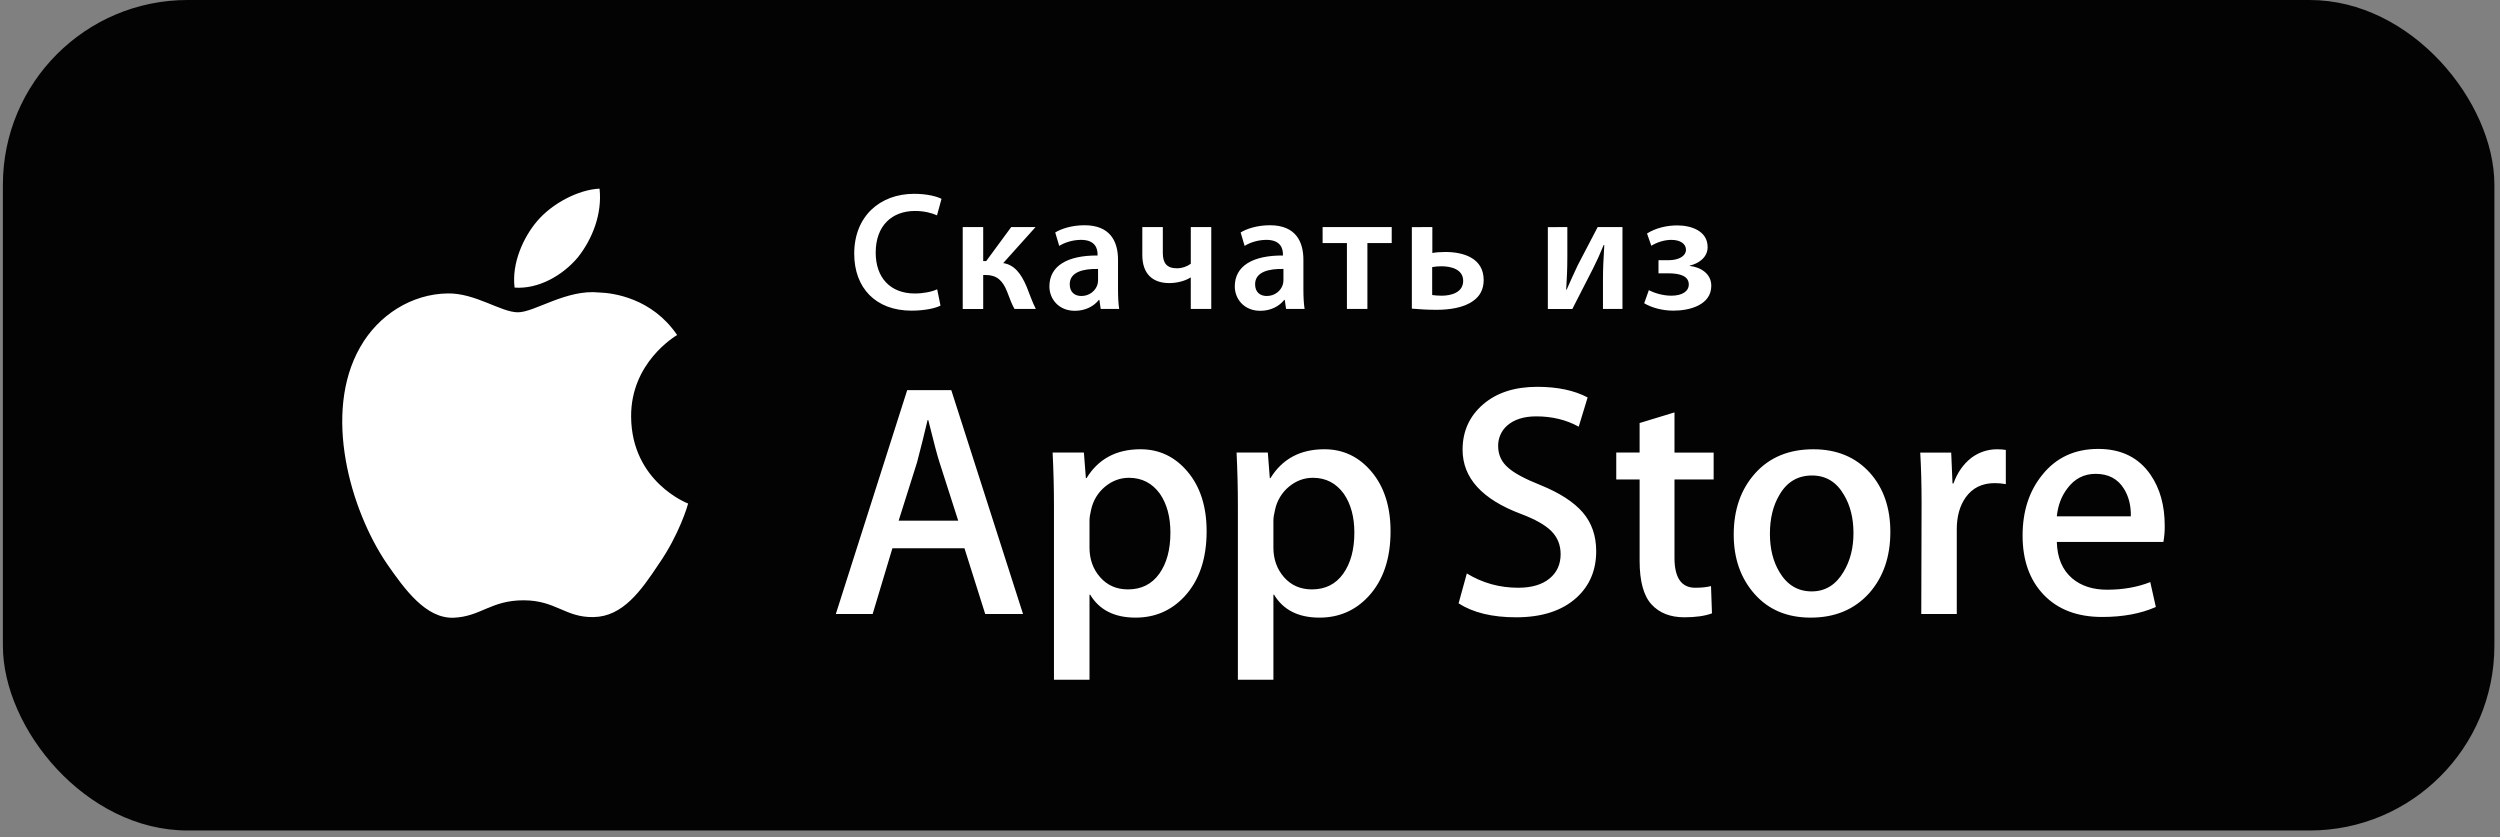 <svg width="203" height="68" viewBox="0 0 203 68" fill="none" xmlns="http://www.w3.org/2000/svg">
<rect x="0" y="0" width="203" height="68" fill="#808080" stroke="none"/>
<rect x="0.235" width="202.309" height="67.436" rx="15" fill="#030303"/>
<path fill-rule="evenodd" clip-rule="evenodd" d="M51.247 33.847C51.208 29.445 54.819 27.305 54.983 27.204C52.94 24.195 49.769 23.783 48.655 23.751C45.994 23.469 43.413 25.359 42.056 25.359C40.673 25.359 38.585 23.779 36.336 23.827C33.441 23.872 30.73 25.564 29.246 28.19C26.18 33.548 28.466 41.422 31.403 45.755C32.872 47.874 34.589 50.242 36.837 50.159C39.036 50.068 39.857 48.744 42.511 48.744C45.14 48.744 45.911 50.159 48.203 50.106C50.563 50.068 52.049 47.975 53.467 45.835C55.165 43.404 55.849 41.01 55.876 40.887C55.819 40.868 51.29 39.125 51.247 33.847ZM46.917 20.904C48.099 19.411 48.908 17.38 48.684 15.318C46.972 15.396 44.83 16.513 43.599 17.974C42.508 19.261 41.534 21.369 41.785 23.353C43.708 23.496 45.682 22.373 46.917 20.904ZM77.806 42.277L76.284 37.531C76.123 37.046 75.82 35.904 75.375 34.107H75.321C75.051 35.252 74.767 36.393 74.468 37.531L72.97 42.277H77.806ZM83.07 49.857H79.999L78.314 44.517H72.463L70.859 49.857H67.869L73.664 31.68H77.245L83.07 49.857ZM95.037 43.247C95.037 41.971 94.753 40.92 94.184 40.092C93.56 39.231 92.722 38.797 91.672 38.797C90.96 38.797 90.314 39.038 89.736 39.513C89.156 39.989 88.755 40.65 88.599 41.388C88.511 41.747 88.467 42.044 88.467 42.276V44.461C88.467 45.414 88.756 46.219 89.335 46.874C89.913 47.531 90.667 47.859 91.592 47.859C92.679 47.859 93.525 47.436 94.131 46.592C94.736 45.746 95.037 44.632 95.037 43.247ZM97.978 43.14C97.978 45.369 97.381 47.131 96.188 48.425C95.119 49.576 93.793 50.151 92.207 50.151C90.498 50.151 89.268 49.531 88.521 48.289H88.467V55.194H85.582V41.063C85.582 39.662 85.545 38.224 85.473 36.748H88.012L88.173 38.826H88.226C89.186 37.261 90.648 36.479 92.607 36.479C94.139 36.479 95.418 37.09 96.442 38.312C97.466 39.536 97.978 41.145 97.978 43.14ZM109.974 43.247C109.974 41.971 109.688 40.92 109.117 40.092C108.493 39.231 107.658 38.797 106.607 38.797C105.892 38.797 105.248 39.038 104.669 39.513C104.091 39.989 103.691 40.651 103.535 41.388C103.446 41.747 103.4 42.044 103.4 42.276V44.461C103.4 45.414 103.691 46.219 104.266 46.874C104.847 47.531 105.6 47.859 106.526 47.859C107.614 47.859 108.459 47.436 109.064 46.592C109.669 45.746 109.974 44.632 109.974 43.247ZM112.913 43.14C112.913 45.369 112.315 47.131 111.121 48.425C110.053 49.576 108.726 50.151 107.14 50.151C105.431 50.151 104.201 49.531 103.454 48.289H103.401V55.194H100.516V41.063C100.516 39.662 100.48 38.224 100.41 36.748H102.947L103.108 38.826H103.16C104.123 37.261 105.581 36.479 107.542 36.479C109.072 36.479 110.351 37.09 111.377 38.312C112.4 39.536 112.913 41.145 112.913 43.14ZM129.611 44.759C129.611 46.305 129.077 47.563 128.01 48.534C126.837 49.595 125.203 50.125 123.105 50.125C121.17 50.125 119.613 49.747 118.438 48.993L119.106 46.564C120.373 47.339 121.762 47.725 123.276 47.725C124.363 47.725 125.209 47.477 125.816 46.982C126.423 46.488 126.723 45.824 126.723 44.996C126.723 44.259 126.475 43.638 125.975 43.132C125.478 42.628 124.649 42.162 123.492 41.727C120.339 40.54 118.762 38.804 118.762 36.515C118.762 35.021 119.317 33.797 120.42 32.841C121.521 31.887 122.991 31.41 124.829 31.41C126.467 31.41 127.828 31.698 128.915 32.273L128.192 34.646C127.178 34.089 126.03 33.809 124.746 33.809C123.731 33.809 122.938 34.062 122.37 34.566C122.14 34.772 121.956 35.025 121.831 35.309C121.707 35.592 121.645 35.9 121.649 36.21C121.649 36.929 121.923 37.523 122.477 37.99C122.957 38.422 123.83 38.889 125.095 39.393C126.644 40.022 127.782 40.758 128.515 41.602C129.245 42.449 129.611 43.501 129.611 44.759ZM139.148 38.934H135.968V45.298C135.968 46.915 136.528 47.725 137.652 47.725C138.167 47.725 138.596 47.679 138.934 47.59L139.012 49.803C138.444 50.016 137.697 50.124 136.769 50.124C135.629 50.124 134.739 49.774 134.098 49.073C133.458 48.371 133.137 47.194 133.137 45.54V38.934H131.24V36.748H133.136V34.35L135.968 33.487V36.751H139.148V38.936V38.934ZM150.502 43.289C150.502 42.082 150.246 41.045 149.728 40.181C149.123 39.133 148.258 38.61 147.138 38.61C145.977 38.61 145.097 39.135 144.493 40.181C143.974 41.045 143.717 42.098 143.717 43.344C143.717 44.554 143.974 45.591 144.493 46.454C145.115 47.499 145.988 48.022 147.111 48.022C148.214 48.022 149.077 47.489 149.701 46.426C150.235 45.544 150.502 44.497 150.502 43.289ZM153.496 43.195C153.496 45.208 152.925 46.862 151.786 48.156C150.591 49.487 149.007 50.151 147.03 50.151C145.123 50.151 143.606 49.514 142.475 48.237C141.344 46.961 140.778 45.352 140.778 43.411C140.778 41.38 141.36 39.716 142.528 38.422C143.694 37.127 145.267 36.481 147.244 36.481C149.149 36.481 150.682 37.117 151.839 38.396C152.944 39.636 153.496 41.235 153.496 43.195ZM162.872 39.311C162.572 39.256 162.268 39.229 161.963 39.23C160.948 39.23 160.163 39.618 159.611 40.391C159.13 41.074 158.89 41.937 158.89 42.979V49.856H156.007L156.032 40.876C156.032 39.365 155.996 37.99 155.924 36.75H158.438L158.544 39.257H158.622C158.927 38.396 159.407 37.702 160.066 37.181C160.668 36.727 161.4 36.482 162.151 36.481C162.418 36.481 162.659 36.498 162.872 36.534V39.311ZM173.024 41.928C173.043 41.064 172.855 40.319 172.464 39.688C171.964 38.88 171.197 38.476 170.165 38.476C169.22 38.476 168.454 38.871 167.867 39.663C167.387 40.291 167.101 41.047 167.014 41.928H173.024ZM175.775 42.681C175.782 43.124 175.747 43.567 175.669 44.004H167.014C167.048 45.298 167.466 46.287 168.269 46.97C168.998 47.581 169.943 47.885 171.1 47.885C172.381 47.885 173.55 47.68 174.602 47.266L175.054 49.288C173.825 49.829 172.374 50.098 170.7 50.098C168.687 50.098 167.106 49.499 165.956 48.303C164.81 47.108 164.234 45.503 164.234 43.491C164.234 41.514 164.767 39.867 165.837 38.555C166.959 37.154 168.473 36.452 170.378 36.452C172.25 36.452 173.667 37.154 174.629 38.555C175.392 39.671 175.775 41.045 175.775 42.681ZM76.369 24.815C75.977 25.02 75.111 25.225 74.015 25.225C71.122 25.225 69.363 23.395 69.363 20.598C69.363 17.567 71.445 15.738 74.233 15.738C75.327 15.738 76.112 15.969 76.451 16.147L76.085 17.485C75.652 17.294 75.057 17.13 74.299 17.13C72.448 17.13 71.106 18.303 71.106 20.516C71.106 22.536 72.283 23.832 74.285 23.832C74.962 23.832 75.664 23.695 76.099 23.491L76.369 24.815ZM79.836 18.44V21.199H80.08L82.109 18.44H84.085L81.46 21.363C82.367 21.499 82.919 22.223 83.365 23.287C83.57 23.779 83.812 24.514 84.109 25.087H82.379C82.203 24.8 82.013 24.309 81.771 23.668C81.419 22.767 80.919 22.33 80.053 22.33H79.836V25.089H78.173V18.439H79.838L79.836 18.44ZM89.161 21.839C87.984 21.812 86.862 22.072 86.862 23.082C86.862 23.738 87.281 24.035 87.809 24.035C88.472 24.035 88.959 23.6 89.108 23.122C89.144 23.002 89.162 22.878 89.162 22.753V21.838L89.161 21.839ZM89.377 25.087L89.269 24.35H89.228C88.823 24.869 88.132 25.237 87.28 25.237C85.957 25.237 85.211 24.268 85.211 23.258C85.211 21.58 86.686 20.732 89.121 20.747V20.637C89.121 20.2 88.946 19.477 87.782 19.477C87.132 19.477 86.456 19.681 86.009 19.968L85.684 18.877C86.172 18.576 87.024 18.29 88.066 18.29C90.176 18.29 90.783 19.642 90.783 21.09V23.489C90.783 24.09 90.81 24.677 90.878 25.087H89.377ZM94.421 18.44V20.529C94.421 21.322 94.705 21.786 95.571 21.786C95.989 21.786 96.422 21.622 96.692 21.417V18.439H98.355V25.086H96.691V22.536H96.664C96.245 22.809 95.571 22.987 94.948 22.987C93.609 22.987 92.756 22.25 92.756 20.708V18.439H94.421V18.44ZM104.213 21.839C103.037 21.812 101.914 22.072 101.914 23.082C101.914 23.738 102.334 24.035 102.861 24.035C103.524 24.035 104.012 23.6 104.16 23.122C104.201 22.999 104.215 22.862 104.215 22.753V21.838L104.213 21.839ZM104.43 25.087L104.321 24.35H104.281C103.875 24.869 103.185 25.237 102.334 25.237C101.009 25.237 100.265 24.268 100.265 23.258C100.265 21.58 101.74 20.732 104.174 20.747V20.637C104.174 20.2 103.998 19.477 102.834 19.477C102.185 19.477 101.508 19.681 101.064 19.968L100.74 18.877C101.225 18.576 102.078 18.29 103.119 18.29C105.229 18.29 105.836 19.642 105.836 21.09V23.489C105.836 24.09 105.865 24.677 105.933 25.087H104.43ZM113.007 18.44V19.737H111.033V25.087H109.37V19.736H107.396V18.44H113.007ZM116.293 23.956C116.509 23.984 116.726 24.011 117.064 24.011C117.835 24.011 118.81 23.751 118.81 22.809C118.81 21.839 117.781 21.621 117.037 21.621C116.753 21.621 116.523 21.648 116.293 21.689V23.956ZM116.306 18.44V20.543C116.577 20.488 117.01 20.461 117.362 20.461C118.877 20.461 120.474 20.98 120.474 22.739C120.474 23.518 120.149 24.051 119.659 24.406C118.876 25.007 117.631 25.157 116.645 25.157C115.941 25.157 115.24 25.116 114.642 25.061V18.441L116.306 18.44ZM127.268 18.44V20.83C127.268 21.882 127.228 22.59 127.174 23.519H127.214C127.566 22.741 127.769 22.249 128.106 21.552L129.73 18.44H131.744V25.087H130.161V22.713C130.161 21.651 130.202 21.159 130.27 19.901H130.215C129.891 20.693 129.674 21.171 129.349 21.813C128.835 22.797 128.243 23.999 127.674 25.089H125.685V18.441L127.268 18.44ZM134.67 21.129H135.468C136.375 21.129 136.901 20.76 136.901 20.282C136.901 19.806 136.455 19.478 135.711 19.478C135.156 19.478 134.547 19.669 134.087 19.956L133.738 18.959C134.455 18.508 135.347 18.303 136.199 18.303C137.307 18.303 138.659 18.74 138.659 20.065C138.659 20.926 137.901 21.404 137.211 21.567V21.595C138.091 21.691 138.957 22.223 138.957 23.204C138.957 24.747 137.238 25.225 135.885 25.225C135.022 25.225 134.156 25.007 133.508 24.624L133.887 23.559C134.347 23.805 135.049 24.01 135.712 24.01C136.631 24.01 137.131 23.627 137.131 23.108C137.131 22.412 136.414 22.194 135.481 22.194H134.669L134.67 21.129Z" fill="white"/>
</svg>

